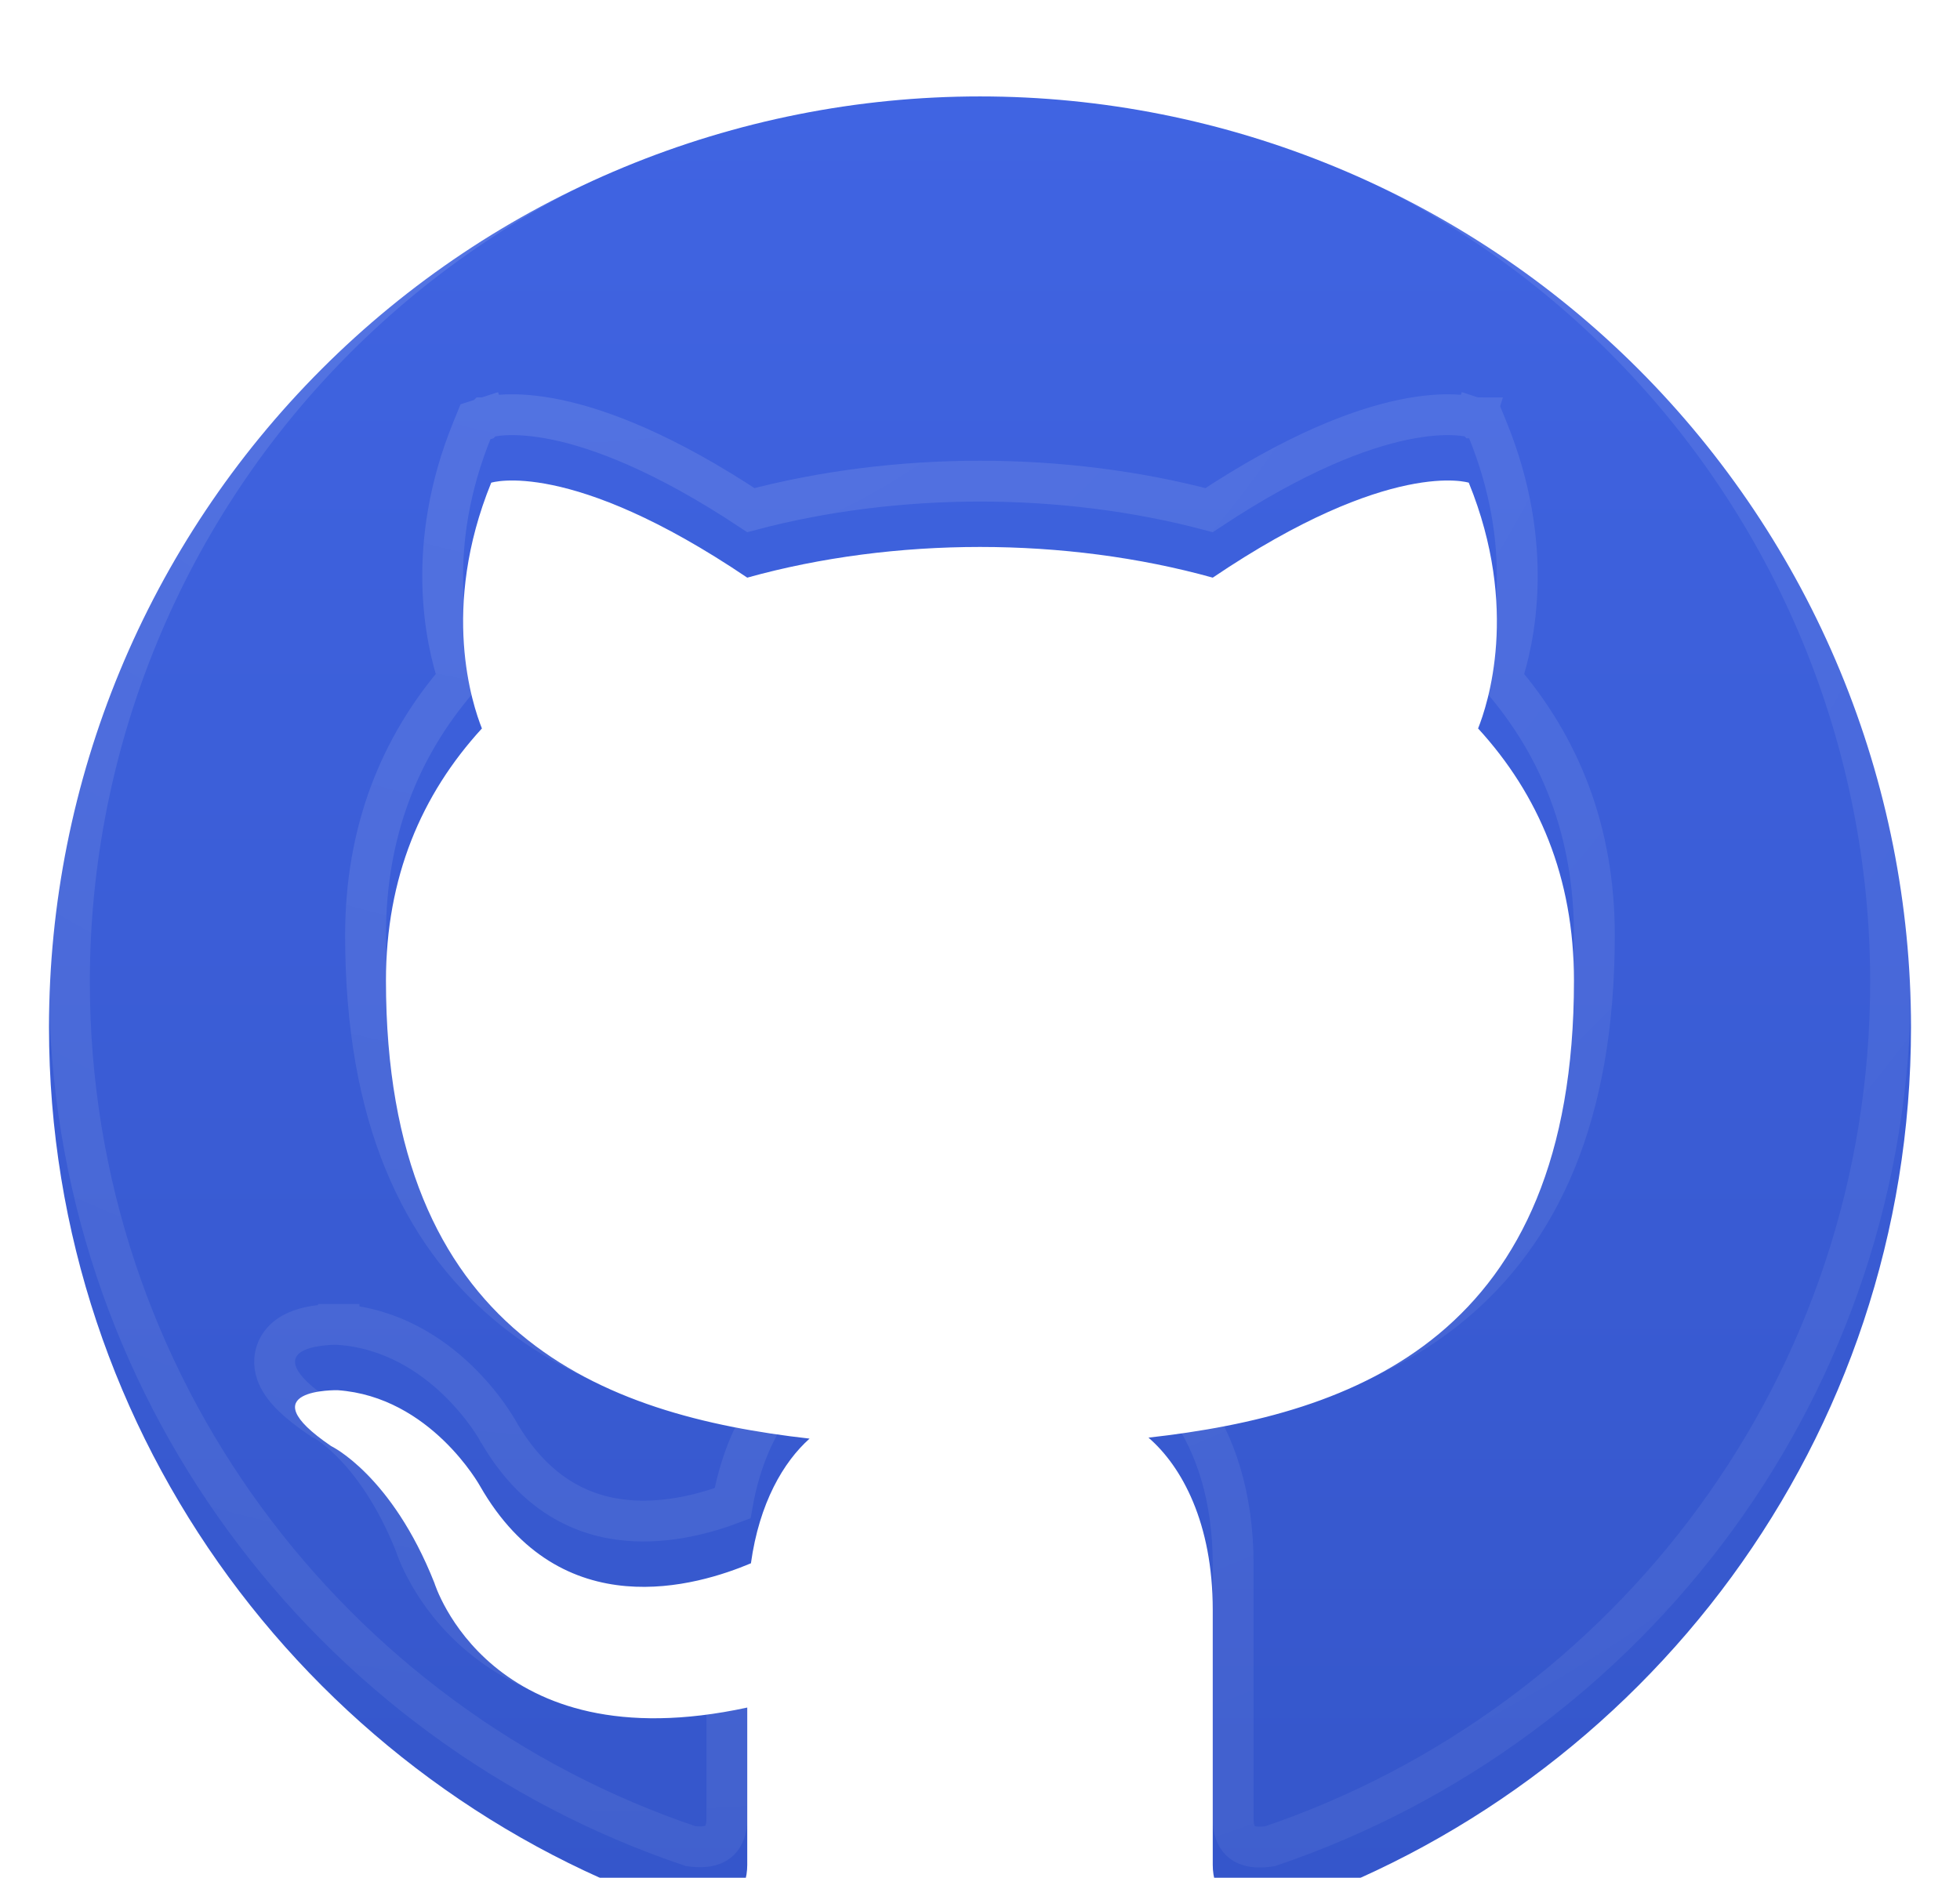 <svg viewBox="0 0 24 23" fill="none" xmlns="http://www.w3.org/2000/svg"><g filter="url(#filter0_ii_1365_9865)"><path d="M12 0.625C10.502 0.625 9.02 0.92 7.637 1.493C6.254 2.066 4.997 2.905 3.939 3.964C1.801 6.102 0.6 9.002 0.6 12.025C0.6 17.064 3.871 21.339 8.397 22.855C8.967 22.946 9.15 22.593 9.15 22.285V20.358C5.992 21.042 5.319 18.831 5.319 18.831C4.795 17.508 4.054 17.155 4.054 17.155C3.016 16.448 4.134 16.471 4.134 16.471C5.274 16.551 5.878 17.645 5.878 17.645C6.87 19.378 8.545 18.865 9.195 18.591C9.298 17.85 9.594 17.349 9.913 17.064C7.383 16.779 4.726 15.798 4.726 11.455C4.726 10.19 5.16 9.175 5.901 8.366C5.787 8.081 5.388 6.895 6.015 5.356C6.015 5.356 6.972 5.048 9.15 6.519C10.05 6.268 11.031 6.143 12 6.143C12.969 6.143 13.949 6.268 14.85 6.519C17.027 5.048 17.985 5.356 17.985 5.356C18.612 6.895 18.213 8.081 18.099 8.366C18.84 9.175 19.273 10.19 19.273 11.455C19.273 15.81 16.605 16.767 14.063 17.052C14.473 17.406 14.85 18.101 14.85 19.161V22.285C14.85 22.593 15.032 22.958 15.613 22.855C20.139 21.327 23.4 17.064 23.4 12.025C23.4 10.528 23.105 9.046 22.532 7.662C21.959 6.279 21.119 5.023 20.061 3.964C19.002 2.905 17.745 2.066 16.362 1.493C14.979 0.92 13.497 0.625 12 0.625Z" fill="url(#paint0_linear_1365_9865)"/></g><path d="M5.891 20.043C6.48 20.533 7.429 20.909 8.9 20.661V22.285C8.9 22.396 8.866 22.488 8.811 22.542C8.767 22.586 8.671 22.641 8.456 22.611C4.039 21.122 0.85 16.945 0.85 12.025C0.85 9.068 2.024 6.232 4.115 4.141C5.151 3.105 6.38 2.284 7.733 1.724C9.085 1.163 10.535 0.875 12 0.875C13.464 0.875 14.914 1.163 16.267 1.724C17.619 2.284 18.849 3.105 19.884 4.141C20.919 5.176 21.741 6.405 22.301 7.758C22.861 9.111 23.15 10.561 23.15 12.025C23.15 16.946 19.97 21.112 15.552 22.612C15.331 22.647 15.234 22.59 15.189 22.546C15.133 22.491 15.1 22.397 15.1 22.285V19.161C15.1 18.324 14.876 17.681 14.565 17.24C15.704 17.071 16.866 16.733 17.781 15.972C18.836 15.094 19.523 13.688 19.523 11.455C19.523 10.185 19.105 9.147 18.384 8.311C18.541 7.844 18.8 6.695 18.216 5.262L18.172 5.154L18.061 5.118L17.985 5.356C18.061 5.118 18.061 5.118 18.061 5.118L18.06 5.118L18.059 5.117L18.057 5.117L18.051 5.115C18.046 5.114 18.041 5.112 18.034 5.11C18.021 5.107 18.005 5.103 17.984 5.1C17.943 5.092 17.886 5.085 17.813 5.081C17.667 5.074 17.458 5.084 17.183 5.141C16.648 5.253 15.866 5.545 14.805 6.248C13.912 6.011 12.95 5.893 12 5.893C11.05 5.893 10.087 6.011 9.194 6.248C8.134 5.545 7.351 5.253 6.817 5.141C6.541 5.084 6.332 5.074 6.186 5.081C6.113 5.085 6.057 5.092 6.015 5.1C5.995 5.103 5.978 5.107 5.965 5.11C5.959 5.112 5.953 5.114 5.949 5.115L5.943 5.117L5.94 5.117L5.939 5.118L5.939 5.118C5.938 5.118 5.938 5.118 6.015 5.356L5.938 5.118L5.827 5.154L5.783 5.262C5.199 6.695 5.459 7.844 5.615 8.311C4.894 9.147 4.476 10.185 4.476 11.455C4.476 13.682 5.16 15.091 6.21 15.973C7.123 16.74 8.284 17.082 9.421 17.252C9.218 17.548 9.055 17.935 8.97 18.412C8.652 18.533 8.18 18.664 7.686 18.622C7.14 18.574 6.548 18.313 6.095 17.521L6.093 17.519L6.087 17.507C6.081 17.497 6.072 17.483 6.062 17.466C6.04 17.432 6.009 17.384 5.969 17.327C5.888 17.214 5.767 17.063 5.607 16.908C5.289 16.601 4.8 16.267 4.151 16.222L4.151 16.221L4.139 16.221L4.134 16.471C4.139 16.221 4.139 16.221 4.139 16.221L4.138 16.221L4.138 16.221L4.137 16.221L4.133 16.221L4.121 16.221C4.111 16.221 4.098 16.221 4.081 16.221C4.048 16.222 4.002 16.224 3.95 16.23C3.857 16.239 3.706 16.262 3.584 16.329C3.52 16.364 3.44 16.425 3.395 16.526C3.346 16.636 3.357 16.749 3.398 16.847C3.437 16.939 3.504 17.023 3.585 17.102C3.667 17.182 3.776 17.268 3.913 17.362L3.929 17.372L3.944 17.38L3.945 17.38L3.945 17.38L3.945 17.38L3.946 17.381L3.946 17.381C3.949 17.382 3.954 17.385 3.962 17.39C3.977 17.398 4.003 17.414 4.035 17.436C4.101 17.482 4.198 17.558 4.312 17.673C4.538 17.902 4.835 18.29 5.084 18.915C5.086 18.921 5.088 18.929 5.092 18.939C5.099 18.959 5.109 18.987 5.123 19.02C5.151 19.088 5.195 19.181 5.257 19.29C5.38 19.506 5.581 19.787 5.891 20.043Z" stroke="url(#paint1_radial_1365_9865)" stroke-opacity="0.2" stroke-width="0.5"/><defs><filter id="filter0_ii_1365_9865" x="0.6" y="0.069" width="22.8" height="23.36" filterUnits="userSpaceOnUse" color-interpolation-filters="sRGB"><feFlood flood-opacity="0" result="BackgroundImageFix"/><feBlend mode="normal" in="SourceGraphic" in2="BackgroundImageFix" result="shape"/><feColorMatrix in="SourceAlpha" type="matrix" values="0 0 0 0 0 0 0 0 0 0 0 0 0 0 0 0 0 0 127 0" result="hardAlpha"/><feOffset dy="1.112"/><feGaussianBlur stdDeviation="0.278"/><feComposite in2="hardAlpha" operator="arithmetic" k2="-1" k3="1"/><feColorMatrix type="matrix" values="0 0 0 0 0.786 0 0 0 0 0.831 0 0 0 0 0.985 0 0 0 0.1 0"/><feBlend mode="normal" in2="shape" result="effect1_innerShadow_1365_9865"/><feColorMatrix in="SourceAlpha" type="matrix" values="0 0 0 0 0 0 0 0 0 0 0 0 0 0 0 0 0 0 127 0" result="hardAlpha"/><feOffset dy="-0.556"/><feGaussianBlur stdDeviation="0.278"/><feComposite in2="hardAlpha" operator="arithmetic" k2="-1" k3="1"/><feColorMatrix type="matrix" values="0 0 0 0 0.064 0 0 0 0 0.181 0 0 0 0 0.593 0 0 0 0.1 0"/><feBlend mode="normal" in2="effect1_innerShadow_1365_9865" result="effect2_innerShadow_1365_9865"/></filter><linearGradient id="paint0_linear_1365_9865" x1="12" y1="0.625" x2="12" y2="22.873" gradientUnits="userSpaceOnUse"><stop stop-color="#4064E2"/><stop offset="1" stop-color="#3556CA"/></linearGradient><radialGradient id="paint1_radial_1365_9865" cx="0" cy="0" r="1" gradientUnits="userSpaceOnUse" gradientTransform="translate(7.026 -0.703) rotate(58.031) scale(30.925 30.481)"><stop stop-color="white" stop-opacity="0.6"/><stop offset="1" stop-color="white" stop-opacity="0.2"/></radialGradient></defs></svg>